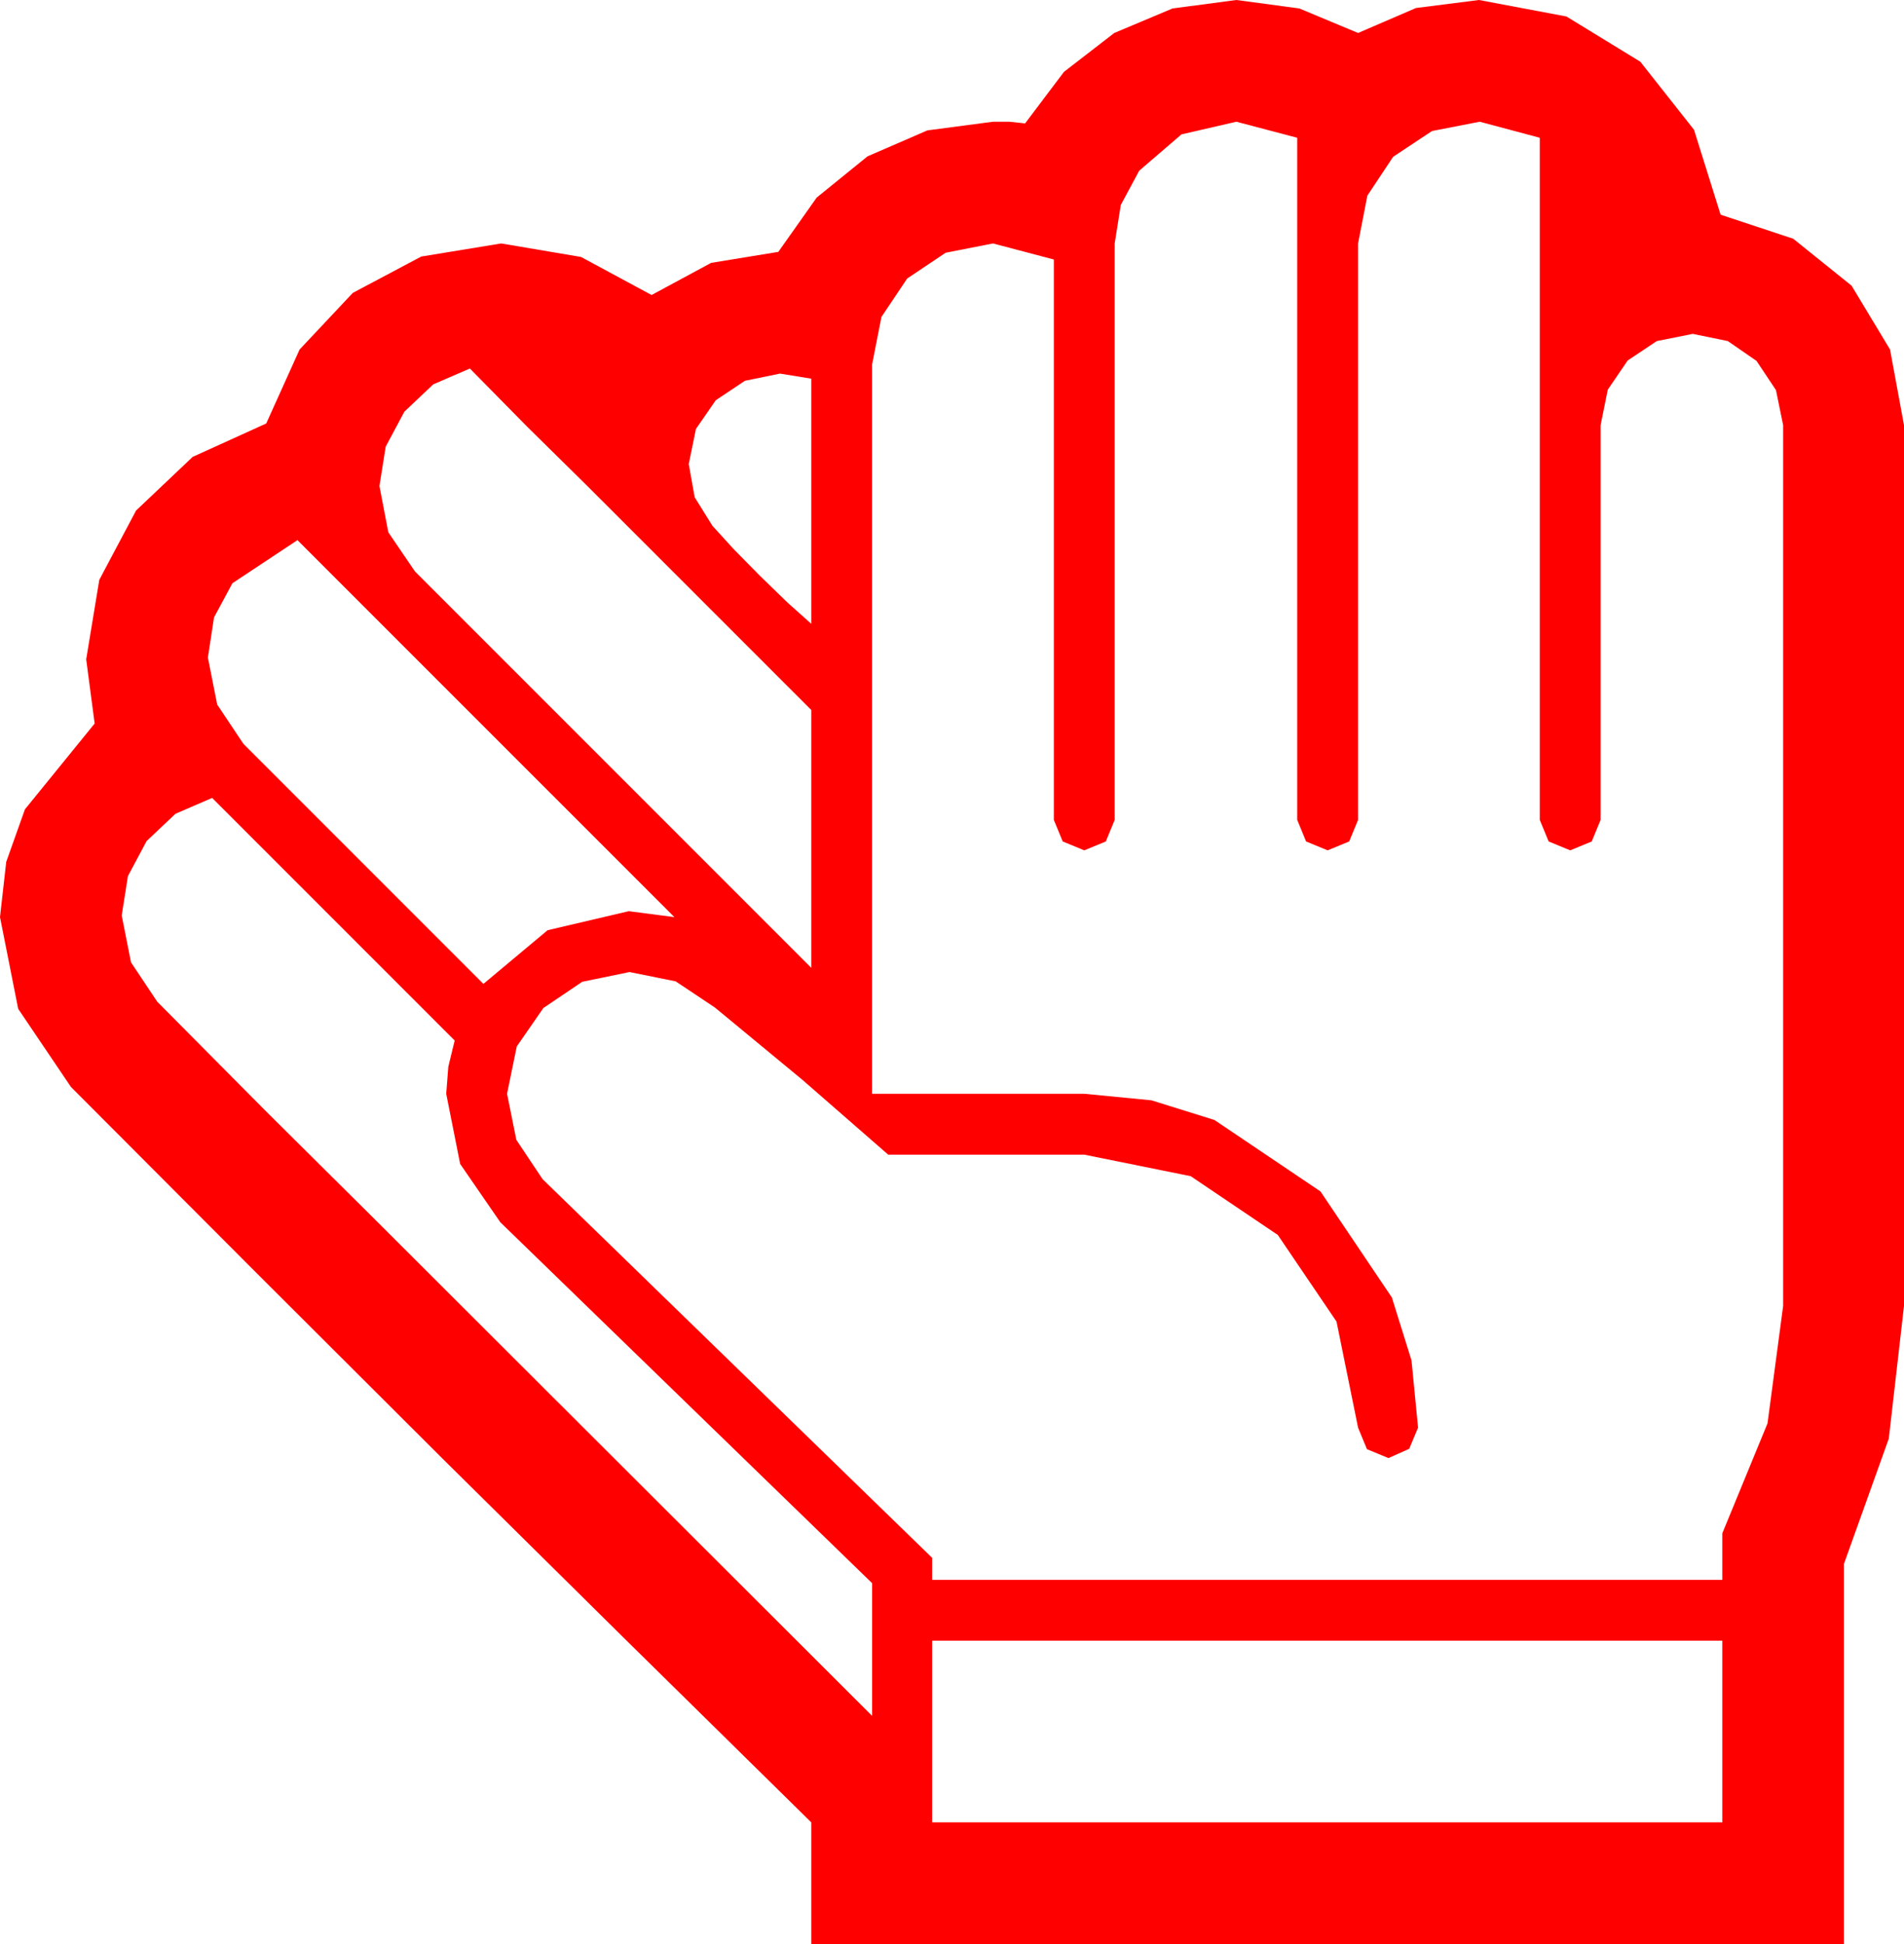 <?xml version="1.0" encoding="utf-8"?>
<!DOCTYPE svg PUBLIC "-//W3C//DTD SVG 1.1//EN" "http://www.w3.org/Graphics/SVG/1.1/DTD/svg11.dtd">
<svg width="66.006" height="67.383" xmlns="http://www.w3.org/2000/svg" xmlns:xlink="http://www.w3.org/1999/xlink" xmlns:xml="http://www.w3.org/XML/1998/namespace" version="1.1">
  <g>
    <g>
      <path style="fill:#FF0000;fill-opacity:1" d="M32.314,56.865L32.314,63.164 59.707,63.164 59.707,56.865 32.314,56.865z M7.354,27.656L6.083,28.206 5.083,29.15 4.435,30.366 4.219,31.729 4.541,33.354 5.449,34.717 9.229,38.525 13.037,42.305 30.234,59.473 30.234,54.873 17.344,42.363 15.952,40.342 15.469,37.91 15.542,36.973 15.762,36.064 7.354,27.656z M10.312,18.721L8.057,20.215 7.419,21.401 7.207,22.793 7.529,24.419 8.438,25.781 16.758,34.102 18.984,32.241 21.797,31.582 23.379,31.787 10.312,18.721z M27.041,12.949L25.825,13.198 24.814,13.872 24.126,14.868 23.877,16.084 24.082,17.234 24.697,18.223 25.43,19.028 26.353,19.966 27.305,20.889 28.125,21.621 28.125,13.125 27.041,12.949z M16.289,12.773L15.018,13.323 14.019,14.268 13.37,15.483 13.154,16.846 13.462,18.45 14.385,19.805 28.125,33.545 28.125,24.609 20.332,16.816 18.281,14.795 16.289,12.773z M42.861,4.219L40.957,4.658 39.492,5.918 38.855,7.104 38.643,8.438 38.643,28.418 38.335,29.165 37.588,29.473 36.841,29.165 36.533,28.418 36.533,8.994 34.424,8.438 32.783,8.76 31.45,9.653 30.557,10.986 30.234,12.627 30.234,37.91 37.588,37.91 39.917,38.137 42.1,38.818 45.776,41.294 48.252,44.971 48.933,47.153 49.16,49.482 48.853,50.215 48.135,50.537 47.388,50.229 47.08,49.482 46.333,45.806 44.297,42.803 41.279,40.767 37.588,40.02 30.791,40.02 27.817,37.427 24.785,34.922 23.423,34.014 21.826,33.691 20.186,34.028 18.838,34.937 17.915,36.27 17.578,37.91 17.9,39.507 18.809,40.869 32.314,53.994 32.314,54.756 59.707,54.756 59.707,53.145 61.274,49.336 61.816,45.264 61.816,14.736 61.567,13.521 60.894,12.51 59.897,11.821 58.682,11.572 57.437,11.821 56.426,12.495 55.737,13.506 55.488,14.736 55.488,28.418 55.181,29.165 54.434,29.473 53.687,29.165 53.379,28.418 53.379,4.775 51.299,4.219 49.644,4.541 48.296,5.435 47.402,6.782 47.08,8.438 47.08,28.418 46.772,29.165 46.025,29.473 45.278,29.165 44.971,28.418 44.971,4.775 42.861,4.219z M42.861,0L45.044,0.293 47.08,1.143 49.087,0.278 51.27,0 54.302,0.571 56.865,2.139 58.726,4.497 59.648,7.441 62.168,8.276 64.189,9.902 65.522,12.114 66.006,14.736 66.006,45.264 65.479,49.863 63.926,54.199 63.926,67.383 28.125,67.383 28.125,63.164 21.709,56.851 15.322,50.537 8.877,44.106 2.461,37.676 0.63,34.966 0,31.787 0.216,29.872 0.864,28.052 3.281,25.078 2.988,22.852 3.442,20.098 4.717,17.695 6.68,15.835 9.229,14.678 10.386,12.114 12.231,10.151 14.604,8.892 17.373,8.438 20.142,8.906 22.588,10.225 24.653,9.111 26.982,8.73 28.312,6.848 30.073,5.42 32.15,4.519 34.424,4.219 34.995,4.219 35.537,4.277 36.885,2.49 38.628,1.143 40.649,0.293 42.861,0z" />
    </g>
  </g>
</svg>
